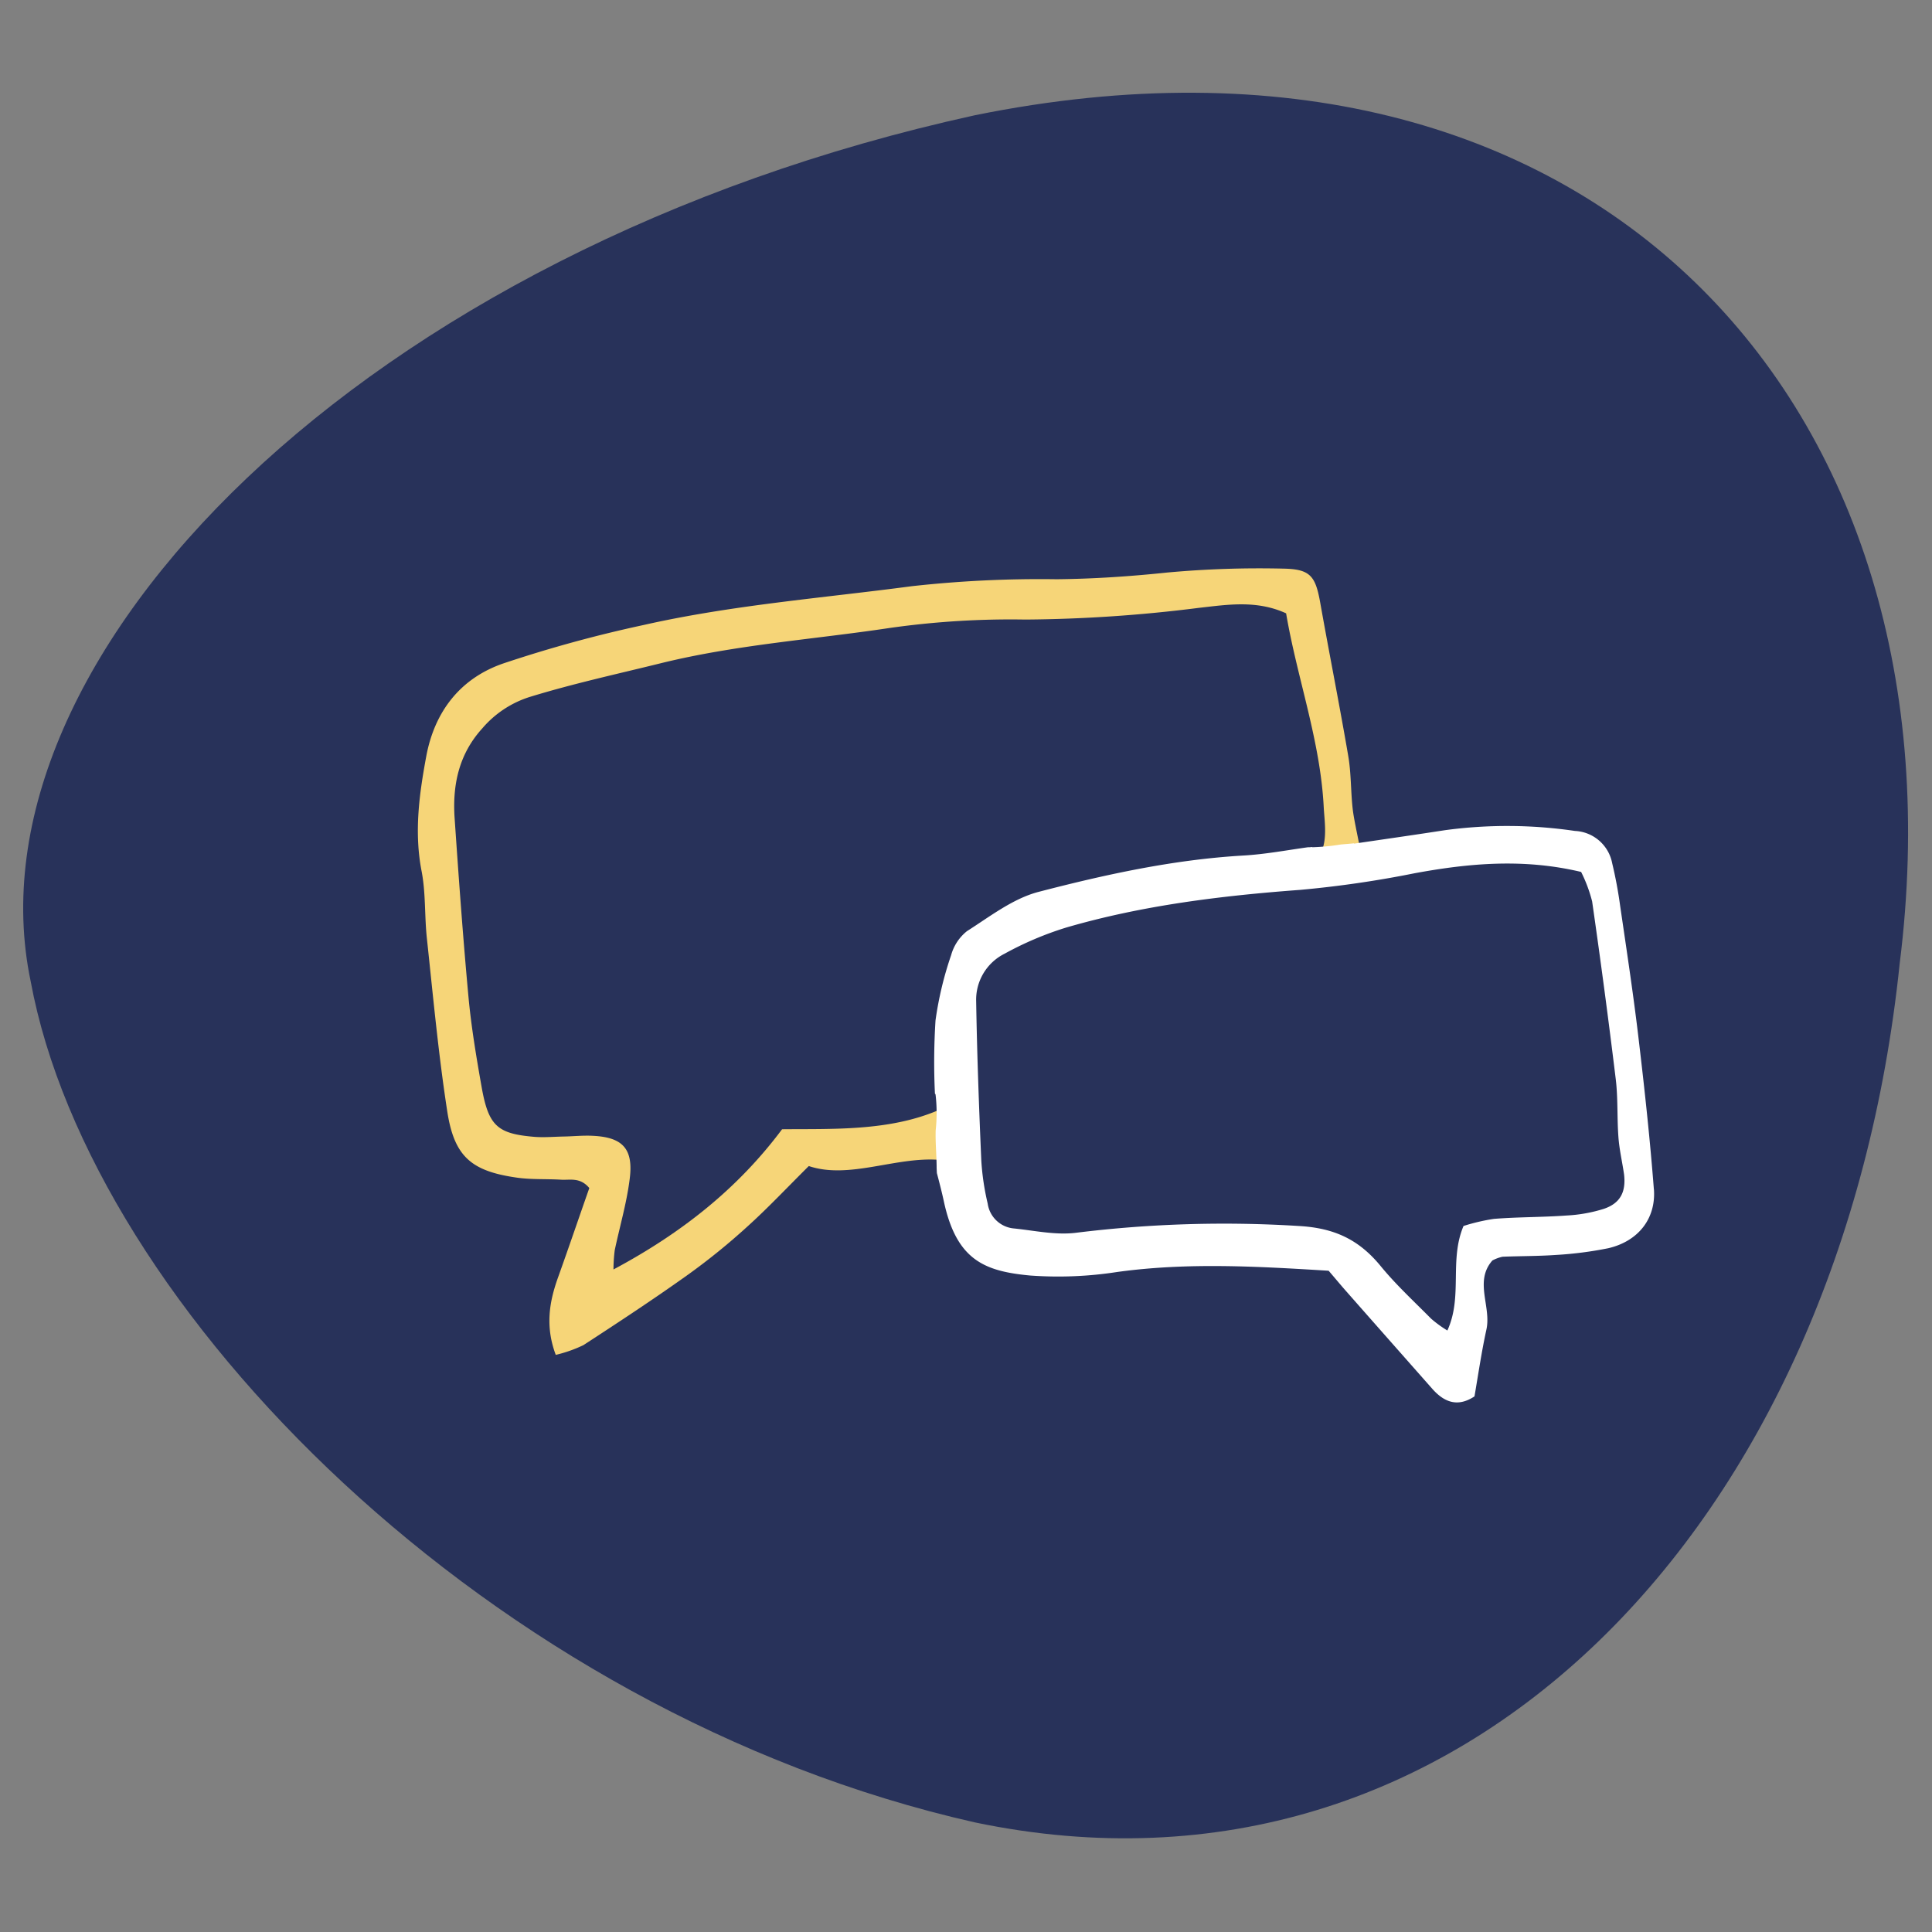 <svg xmlns="http://www.w3.org/2000/svg" xmlns:xlink="http://www.w3.org/1999/xlink" width="250" height="250" viewBox="0 0 250 250"><rect x="0" y="0" width="250" height="250" fill="#808080" stroke="none"/><defs><clipPath id="clip-path"><rect id="Rectangle_101" data-name="Rectangle 101" width="159.959" height="107.922" fill="none"></rect></clipPath><clipPath id="clip-Chat"><rect width="250" height="250"></rect></clipPath></defs><g id="Chat" clip-path="url(#clip-Chat)"><g id="Group_249" data-name="Group 249" transform="translate(-825.504 -12261.022)"><g id="Group_226" data-name="Group 226" transform="translate(828.504 12273.022)"><path id="Path_44" data-name="Path 44" d="M110.182,38.945c-7.489,72.442-56.5,124.35-119.669,111.139C-72.253,135.91-123.85,83.486-131.663,41.27-140.456-.526-88.858-53.411-9.488-70.821,70.294-87.023,119.3-33.608,110.182,38.945" transform="translate(132.637 73.734)" fill="#28325a"></path></g><g id="Group_230" data-name="Group 230" transform="translate(879.577 12334.577)"><g id="Group_229" data-name="Group 229" clip-path="url(#clip-path)"><path id="Path_1409" data-name="Path 1409" d="M67.513,70.033c-6.427,2.812-13.837,2.474-20.385,2.538C41.433,80.2,34.2,85.96,25.311,90.713a20.557,20.557,0,0,1,.16-2.48c.643-3.055,1.54-6.086,1.929-9.163.529-3.95-.873-5.466-4.755-5.65-1.24-.069-2.5.069-3.766.091-1.24.022-2.5.138-3.744.046-4.824-.391-5.971-1.4-6.866-6.339-.689-3.9-1.355-7.832-1.722-11.781-.712-7.694-1.262-15.409-1.791-23.1-.3-4.317.551-8.314,3.582-11.643a13.35,13.35,0,0,1,6.132-4.064c5.6-1.722,11.3-2.962,16.971-4.364,9.783-2.411,19.773-3.077,29.671-4.571a111.515,111.515,0,0,1,17.5-1.08A188.007,188.007,0,0,0,101.074,5.1c3.7-.413,7.463-1.033,11.276.711,1.424,8.405,4.433,16.466,4.868,25.1.094,1.743.472,3.977-.292,5.742,1.078-.011,2.155-.231,3.225-.344.582-.062,1.167-.1,1.747-.156-.349-1.841-.786-3.736-.938-5.078-.253-2.273-.184-4.571-.573-6.821-1.125-6.59-2.435-13.136-3.606-19.728-.62-3.513-1.263-4.433-4.755-4.5a131.226,131.226,0,0,0-15.02.5c-4.777.5-9.53.826-14.353.873a150.1,150.1,0,0,0-18.739.9c-11.6,1.54-23.264,2.435-34.746,5.03a168.447,168.447,0,0,0-18.1,4.961C5.467,14.216,2.183,18.533,1.1,24.23.185,29.145-.505,34.1.483,39.181c.551,2.848.367,5.833.689,8.75.8,7.463,1.493,14.973,2.641,22.392.918,5.857,3.169,7.694,9.094,8.521,1.86.253,3.766.138,5.626.253,1.171.069,2.457-.344,3.651,1.08-1.309,3.72-2.641,7.647-4.042,11.552-1.149,3.193-1.677,6.361-.3,10.036a17.421,17.421,0,0,0,3.582-1.262c4.548-2.962,9.094-5.948,13.5-9.094a84.774,84.774,0,0,0,7.785-6.315c2.617-2.366,5.03-4.937,7.877-7.763,5.216,1.754,11.245-1.238,16.873-.8-.042-.92-.086-1.84-.062-2.76a36.659,36.659,0,0,0,.108-3.741" transform="translate(0 0)" fill="#f6d578"></path><path id="Path_1410" data-name="Path 1410" d="M256.027,128.273c-.482-6.246-1.149-12.469-1.884-18.695-.686-5.975-1.6-11.97-2.477-17.964h0a55.869,55.869,0,0,0-1.033-5.535A5.149,5.149,0,0,0,245.81,81.9a60.089,60.089,0,0,0-16.857-.091c-3.652.566-7.305,1.089-11.62,1.722-.025.013-.052.018-.078.029,0-.019-.007-.039-.011-.059-.573.059-1.151.1-1.726.153a27.85,27.85,0,0,1-3.648.354.2.2,0,0,1-.1-.032,1.9,1.9,0,0,1-.47.031l0,0c-2.686.367-5.557.918-8.474,1.08-9,.529-17.8,2.457-26.456,4.708-3.306.873-6.27,3.193-9.232,5.075a6.021,6.021,0,0,0-2.044,3.1h0a44.986,44.986,0,0,0-2.022,8.452,85.214,85.214,0,0,0-.074,9.479.172.172,0,0,1,.082.122,20.649,20.649,0,0,1,.015,4.6c-.052,1.629.119,3.257.122,4.886a.164.164,0,0,1,0,.021c.011.214.02.428.032.642.319,1.212.625,2.392.882,3.566,1.631,7.694,5.259,9.141,11.207,9.692a49.918,49.918,0,0,0,11.253-.46c9.163-1.262,18.3-.712,27.351-.16.849.987,1.515,1.791,2.2,2.573q5.616,6.372,11.207,12.7c1.562,1.768,3.306,2.411,5.466.987.5-2.917.918-5.788,1.54-8.635.666-2.986-1.608-6.246.78-8.956a5.146,5.146,0,0,1,1.309-.482c2.3-.091,4.593-.069,6.89-.229a48.182,48.182,0,0,0,6.8-.873c3.857-.9,6.177-3.813,5.9-7.625m-6.451,2.521h0a19.354,19.354,0,0,1-4.868.873c-3.124.229-6.27.184-9.392.436a25.359,25.359,0,0,0-3.926.918c-1.884,4.455-.069,9.116-2.091,13.527a15.242,15.242,0,0,1-2.113-1.54c-2.2-2.228-4.524-4.364-6.5-6.775-2.8-3.422-5.971-4.961-10.656-5.213a155.885,155.885,0,0,0-28.729.873c-2.641.344-5.4-.276-8.083-.551a3.763,3.763,0,0,1-3.4-3.215,32.757,32.757,0,0,1-.827-5.557c-.3-6.866-.551-13.733-.666-20.623A6.656,6.656,0,0,1,172,97.792a42.47,42.47,0,0,1,8.014-3.4c9.874-2.871,20.048-4.11,30.269-4.868a138.5,138.5,0,0,0,14.836-2.159c7-1.286,14.055-1.929,21.495-.16a18.851,18.851,0,0,1,1.424,3.813q1.653,11.471,3.055,22.988c.3,2.457.16,4.983.344,7.463.115,1.653.5,3.261.735,4.892.251,2.227-.46,3.7-2.6,4.433" transform="translate(-96.09 -47.932)" fill="#fff"></path></g></g></g></g></svg>